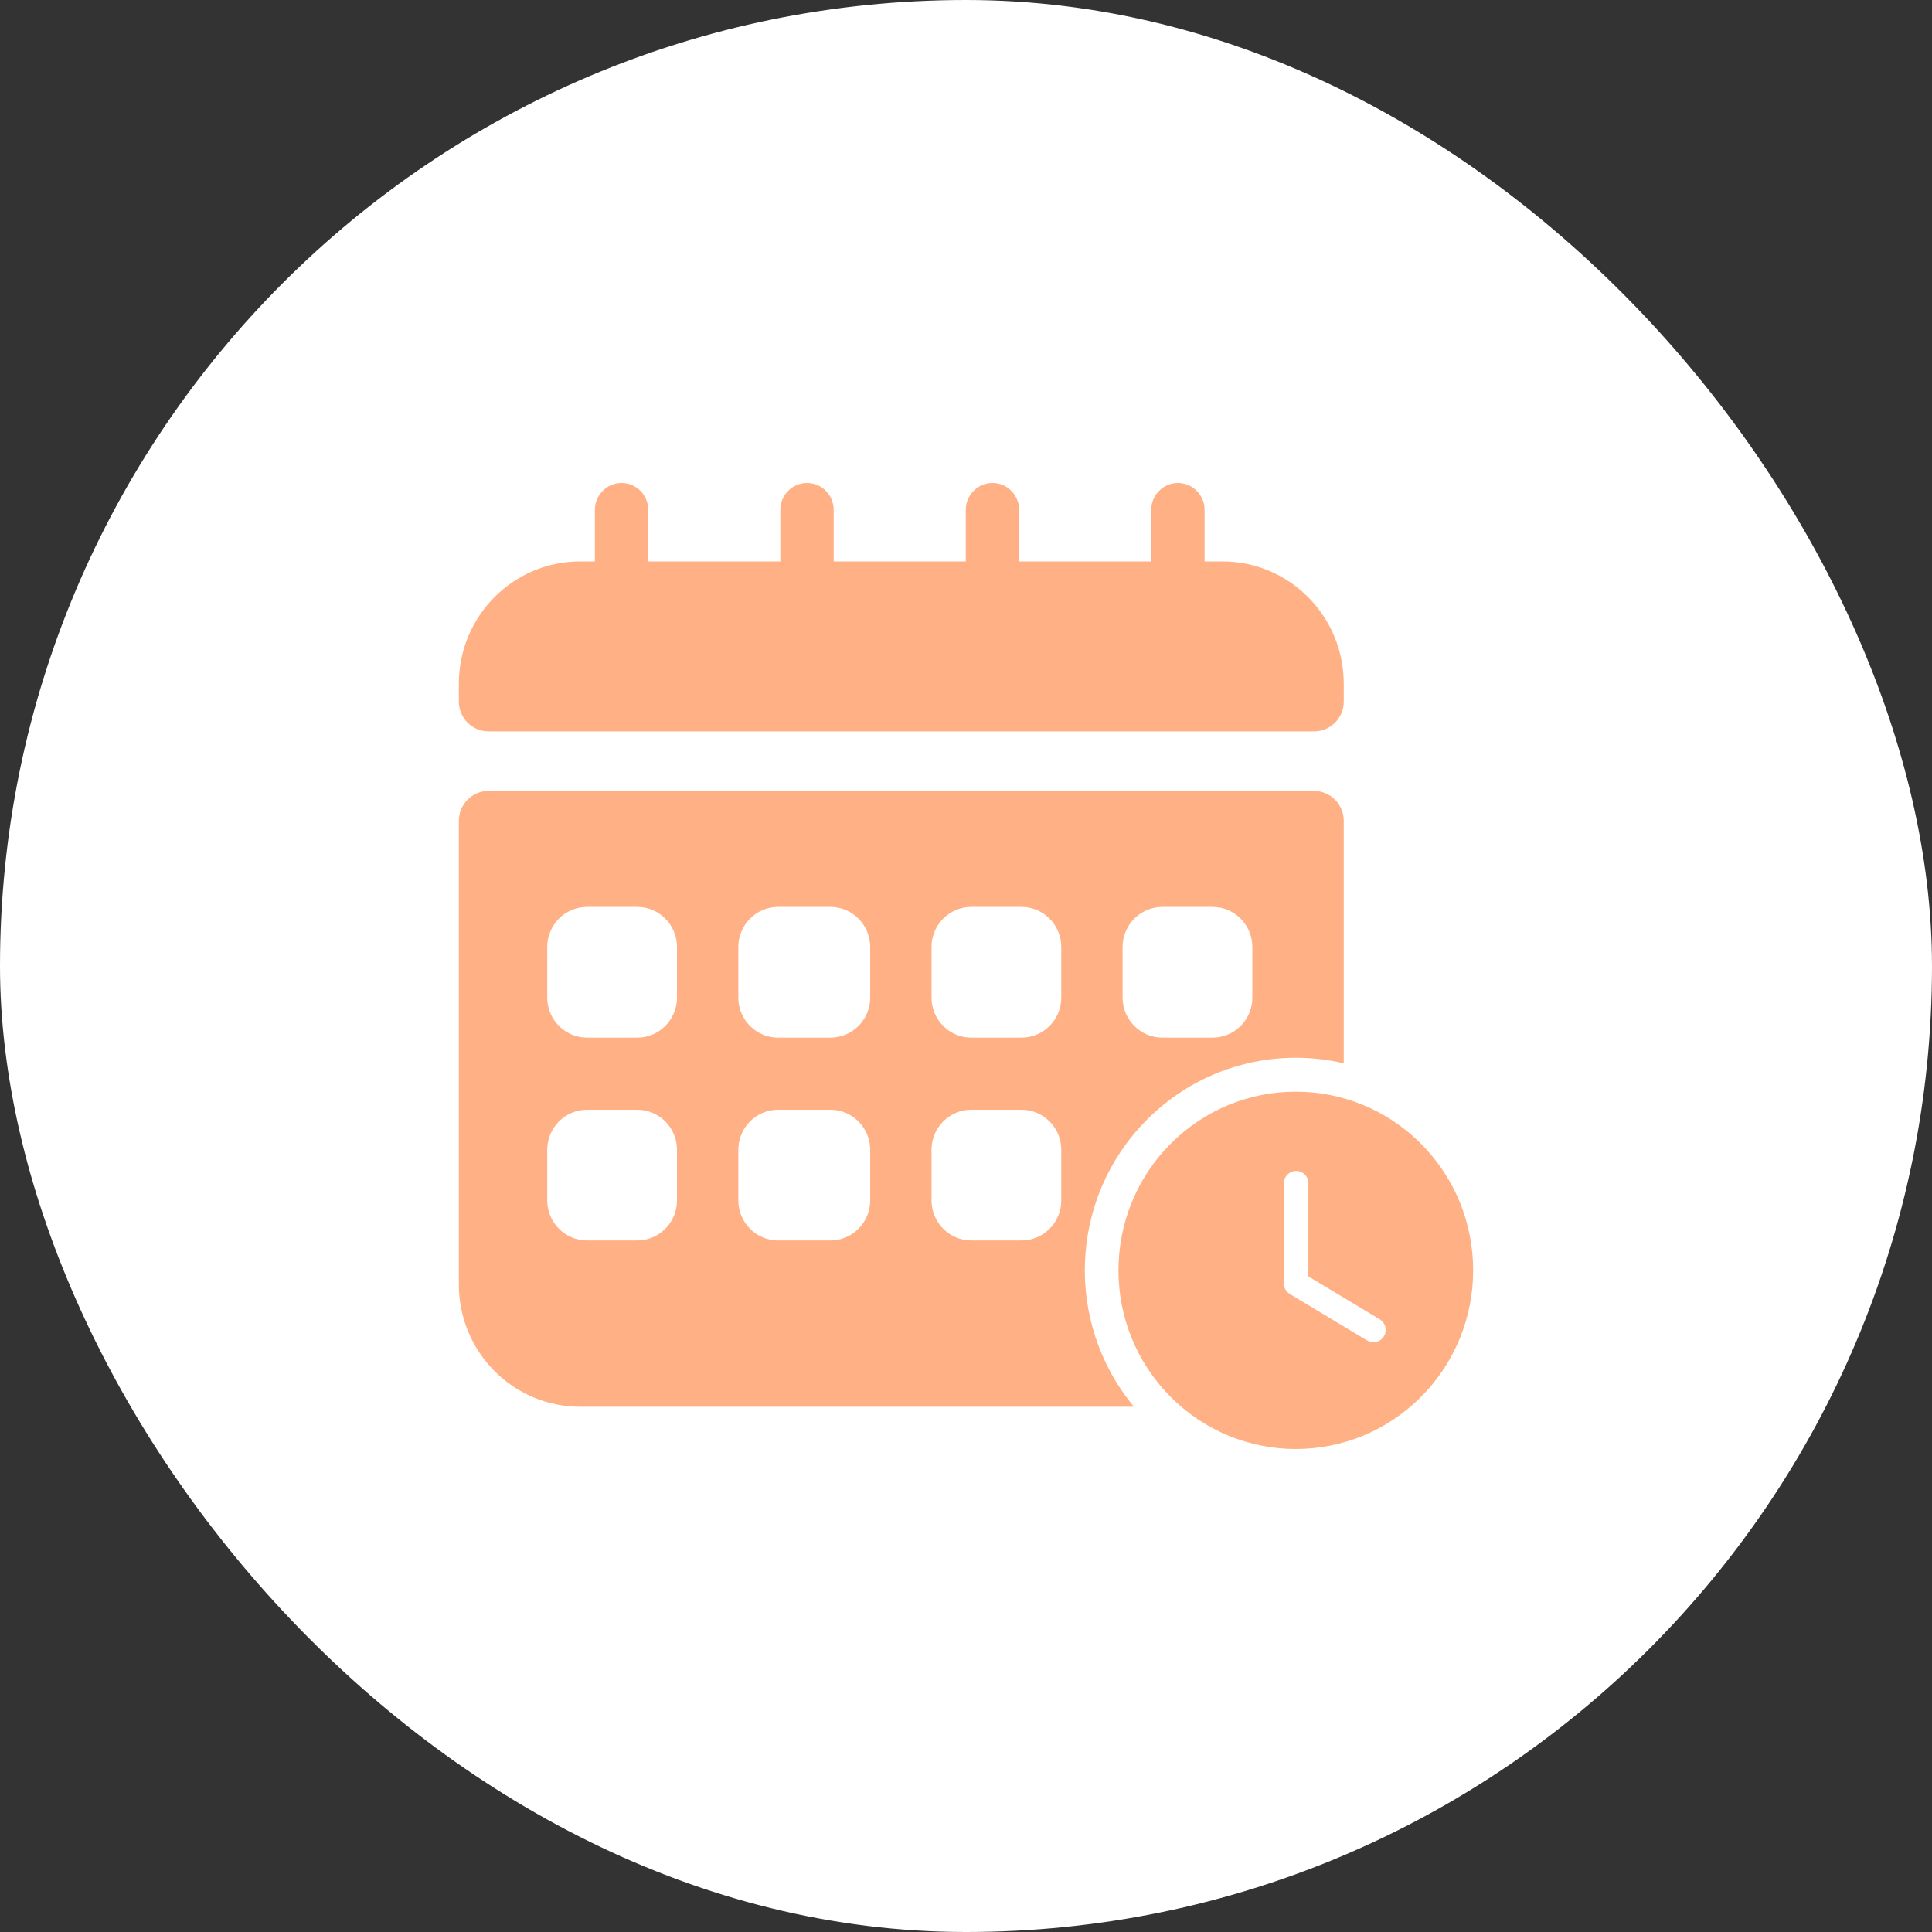 <svg width="80" height="80" viewBox="0 0 80 80" fill="none" xmlns="http://www.w3.org/2000/svg">
<rect x="0" y="0" width="80" height="80" fill="#333333" stroke="none"/>
<rect width="80" height="80" rx="40" fill="white"/>
<path fill-rule="evenodd" clip-rule="evenodd" d="M25.738 20H25.738C26.348 20 26.842 20.498 26.842 21.113V23.248H32.312V21.113C32.312 20.498 32.807 20 33.417 20H33.417C34.027 20 34.521 20.498 34.521 21.113V23.248H39.991V21.113C39.991 20.498 40.486 20 41.096 20H41.096C41.706 20 42.2 20.498 42.2 21.113V23.248H47.67V21.113C47.67 20.498 48.165 20 48.775 20H48.775C49.385 20 49.879 20.498 49.879 21.113V23.248H50.616C53.392 23.248 55.642 25.514 55.642 28.311V29.048C55.642 29.731 55.092 30.284 54.415 30.284H20.227C19.549 30.284 19 29.731 19 29.048V28.311C19 25.514 21.249 23.248 24.026 23.248H24.633V21.113C24.633 20.498 25.128 20 25.738 20ZM20.227 32.752C19.549 32.752 19 33.306 19 33.988V53.188C19 55.985 21.249 58.251 24.026 58.251H46.956C44.077 54.793 44.251 49.629 47.479 46.377C49.693 44.146 52.801 43.363 55.642 44.028V33.988C55.642 33.306 55.092 32.752 54.415 32.752H20.227ZM24.308 37.554H26.386C27.296 37.554 28.033 38.297 28.033 39.214V41.307C28.033 42.224 27.296 42.967 26.386 42.967H24.308C23.398 42.967 22.66 42.224 22.66 41.307V39.214C22.66 38.297 23.398 37.554 24.308 37.554ZM24.308 45.952H26.386C27.296 45.952 28.033 46.695 28.033 47.612V49.705C28.033 50.622 27.296 51.365 26.386 51.365H24.308C23.398 51.365 22.66 50.622 22.66 49.705V47.612C22.66 46.695 23.398 45.952 24.308 45.952ZM34.386 37.554H32.22C31.31 37.554 30.572 38.297 30.572 39.214V41.307C30.572 42.224 31.31 42.967 32.22 42.967H34.386C35.295 42.967 36.033 42.224 36.033 41.307V39.214C36.033 38.297 35.295 37.554 34.386 37.554ZM32.22 45.952H34.386C35.295 45.952 36.033 46.695 36.033 47.612V49.705C36.033 50.622 35.295 51.365 34.386 51.365H32.22C31.31 51.365 30.572 50.622 30.572 49.705V47.612C30.572 46.695 31.31 45.952 32.22 45.952ZM42.297 37.554H40.22C39.31 37.554 38.572 38.297 38.572 39.214V41.307C38.572 42.224 39.31 42.967 40.22 42.967H42.297C43.207 42.967 43.945 42.224 43.945 41.307V39.214C43.945 38.297 43.207 37.554 42.297 37.554ZM40.22 45.952H42.297C43.207 45.952 43.945 46.695 43.945 47.612V49.705C43.945 50.622 43.207 51.365 42.297 51.365H40.22C39.31 51.365 38.572 50.622 38.572 49.705V47.612C38.572 46.695 39.31 45.952 40.22 45.952ZM50.209 37.554H48.132C47.222 37.554 46.484 38.297 46.484 39.214V41.307C46.484 42.224 47.222 42.967 48.132 42.967H50.209C51.119 42.967 51.857 42.224 51.857 41.307V39.214C51.857 38.297 51.119 37.554 50.209 37.554ZM48.464 47.37C51.332 44.481 55.981 44.481 58.849 47.37C61.717 50.259 61.717 54.944 58.849 57.833C55.981 60.722 51.332 60.722 48.464 57.833C45.596 54.944 45.596 50.259 48.464 47.37ZM53.67 48.486C53.95 48.486 54.178 48.714 54.178 48.997V52.854L57.132 54.63C57.373 54.774 57.452 55.088 57.308 55.331C57.164 55.573 56.853 55.652 56.612 55.508L53.41 53.583C53.257 53.491 53.163 53.324 53.163 53.144V48.997C53.163 48.714 53.39 48.486 53.67 48.486Z" fill="#FFB084"/>
</svg>

